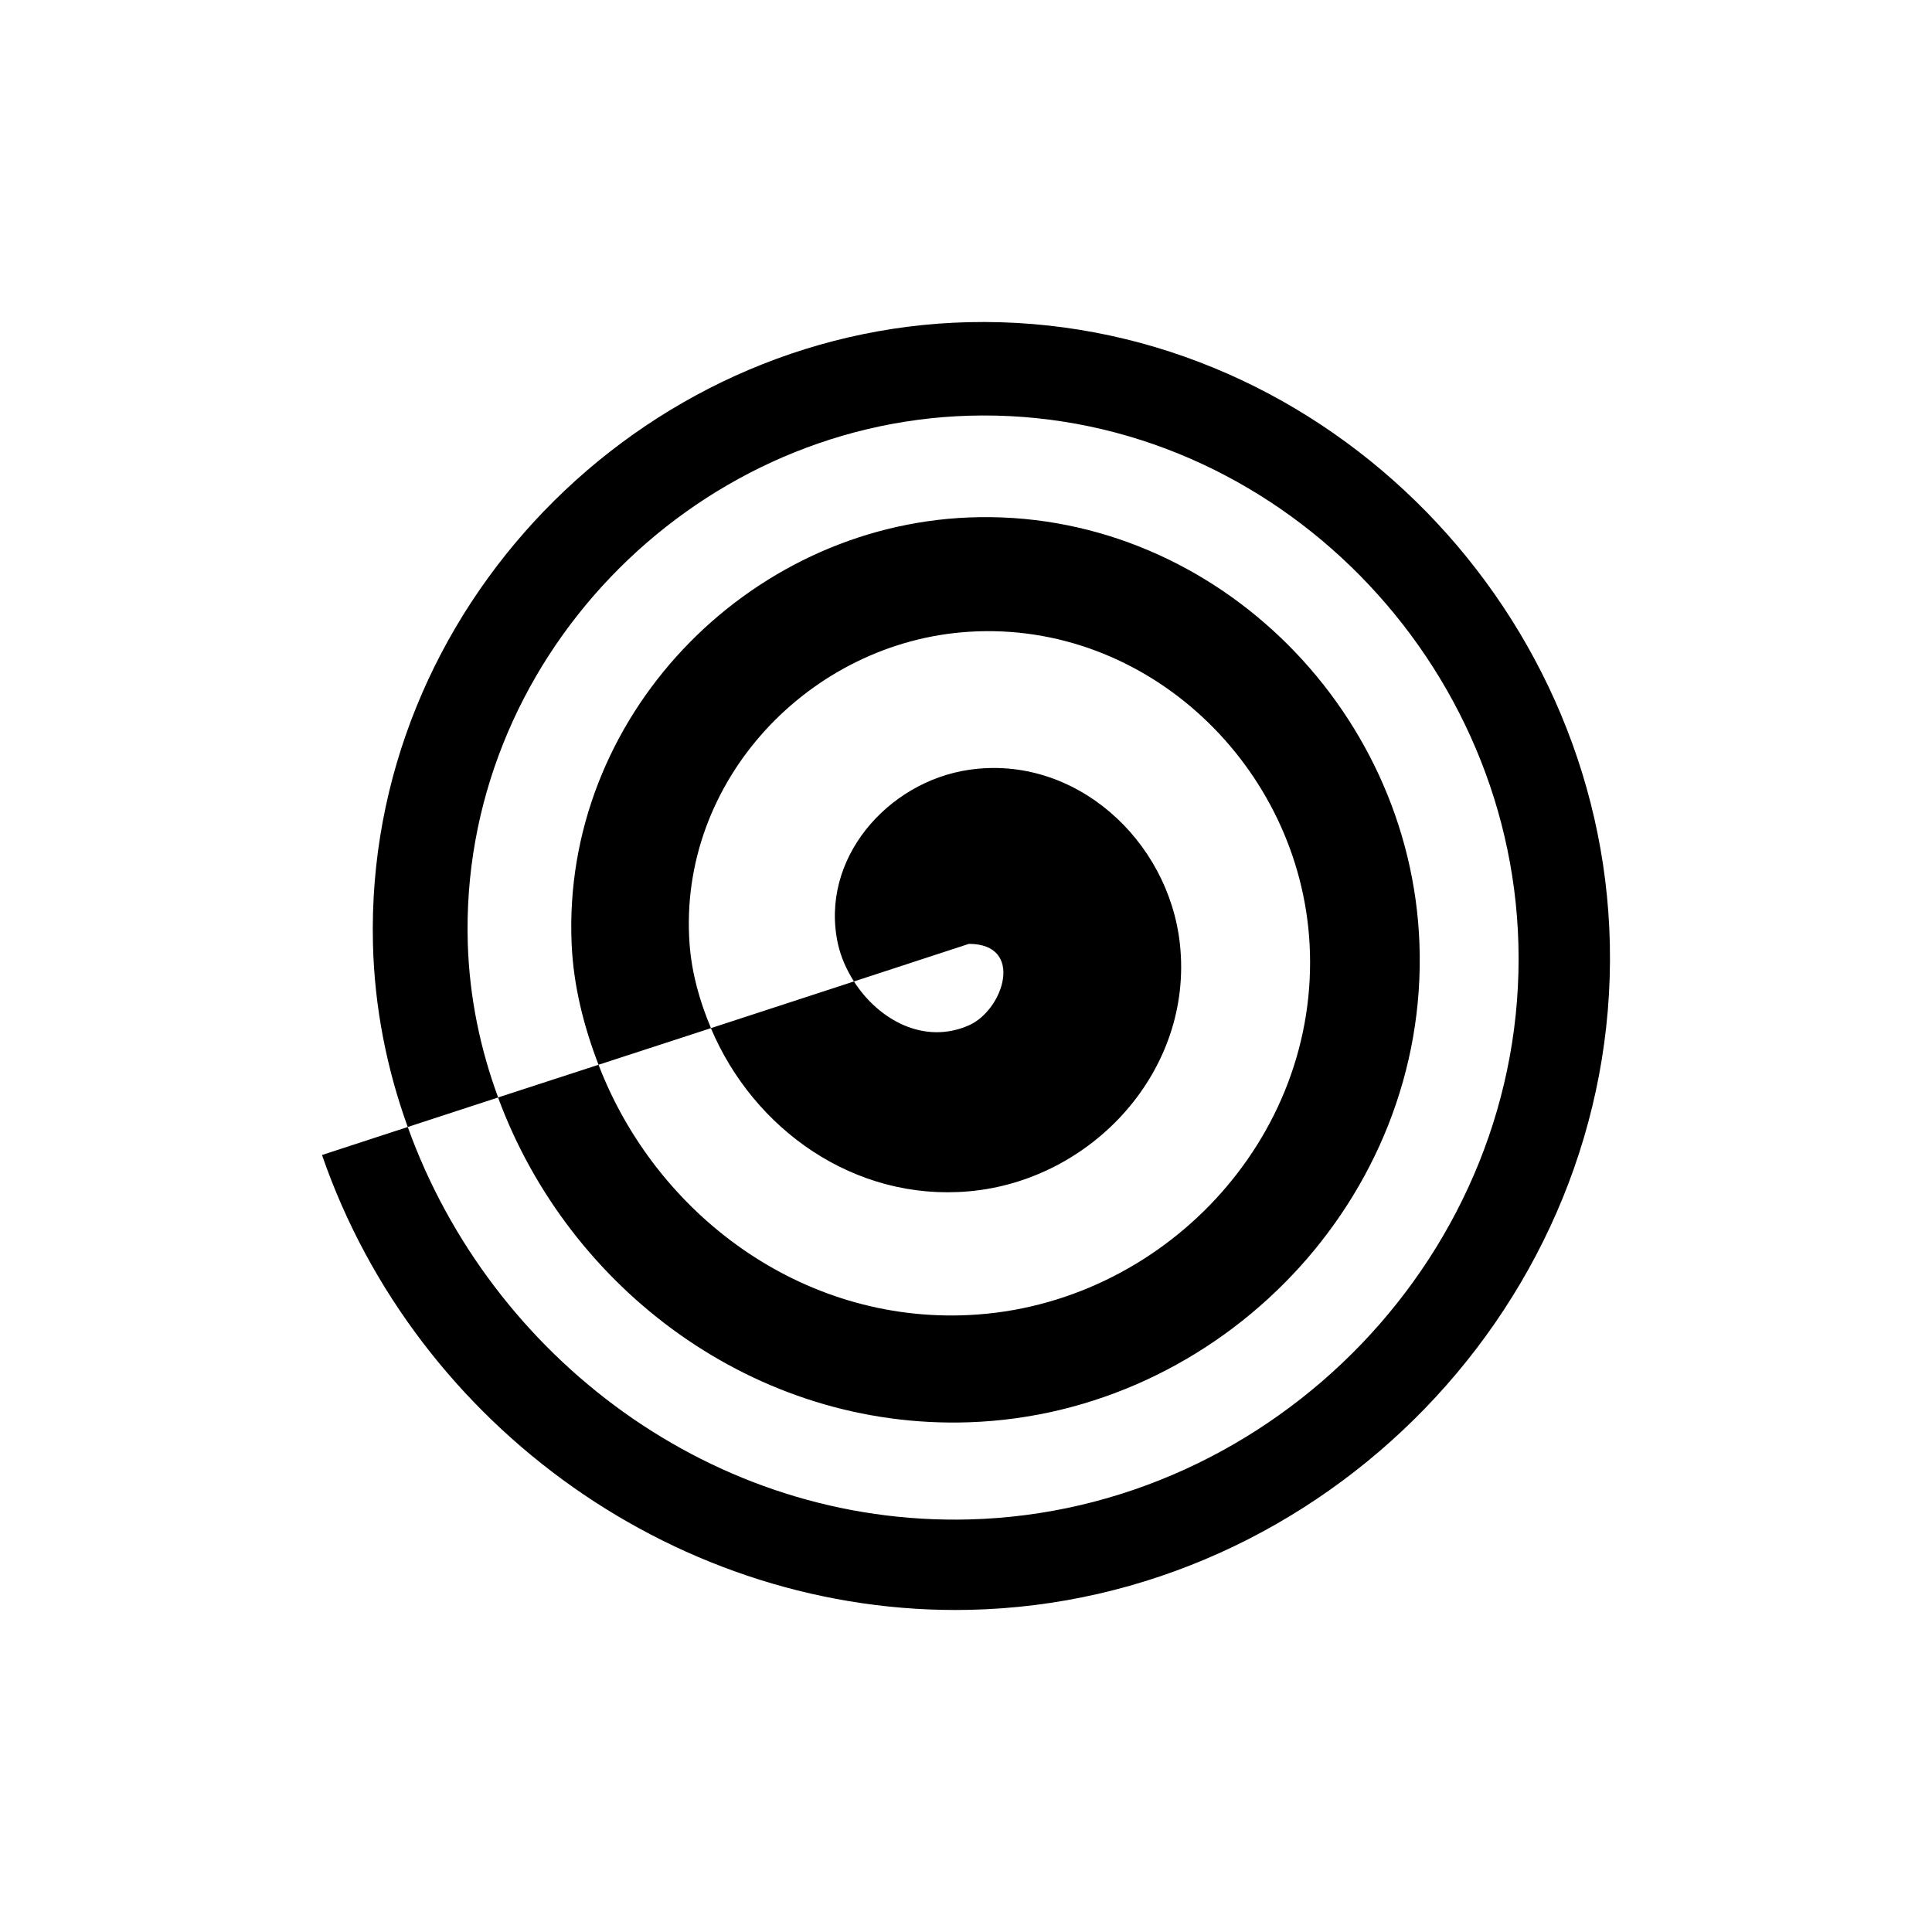 <svg viewBox="0 0 24 24" xmlns="http://www.w3.org/2000/svg">
 <defs>
  <style id="current-color-scheme" type="text/css">
   .ColorScheme-Text { color:#000000; } .ColorScheme-Highlight { color:#00b7eb; } .ColorScheme-NeutralText { color:#ff7800; } .ColorScheme-PositiveText { color:#33d17a; } .ColorScheme-NegativeText { color:#e01b24; }
  </style>
 </defs>
 <path class="ColorScheme-Text" d="m12.037 4.002c-4.098 0.095-7.505 3.582-7.404 7.723 0.019 0.793 0.173 1.558 0.432 2.275l1.123-0.367c-0.222-0.602-0.356-1.242-0.377-1.908-0.109-3.503 2.765-6.459 6.227-6.561 3.65-0.107 6.725 2.918 6.824 6.561 0.105 3.828-3.038 7.052-6.824 7.15-3.173 0.082-5.941-2.008-6.973-4.875l-1.065 0.348c1.171 3.389 4.459 5.726 8.037 5.65 4.4-0.092 8.058-3.829 7.961-8.273-0.093-4.271-3.688-7.822-7.961-7.723zm-5.85 9.631c0.88 2.389 3.198 4.125 5.85 4.035 3.123-0.106 5.711-2.78 5.596-5.943-0.108-2.961-2.622-5.416-5.596-5.297-2.767 0.111-5.058 2.49-4.936 5.297 0.023 0.527 0.152 1.027 0.334 1.502l1.397-0.455c-0.139-0.33-0.239-0.679-0.266-1.047-0.147-2.022 1.49-3.752 3.471-3.877 2.219-0.14 4.11 1.677 4.231 3.877 0.133 2.429-1.842 4.494-4.231 4.611-2.078 0.102-3.887-1.249-4.602-3.109l-1.248 0.406zm2.644-0.861c0.529 1.256 1.783 2.153 3.205 2.027 1.531-0.135 2.793-1.501 2.621-3.074-0.141-1.289-1.302-2.356-2.621-2.162-1.01 0.149-1.857 1.109-1.627 2.162 0.036 0.163 0.107 0.322 0.199 0.467l1.428-0.467c0.695 0 0.433 0.82 0 1.012-0.558 0.246-1.124-0.07-1.428-0.545l-1.777 0.58z" fill="currentColor"/>
</svg>
